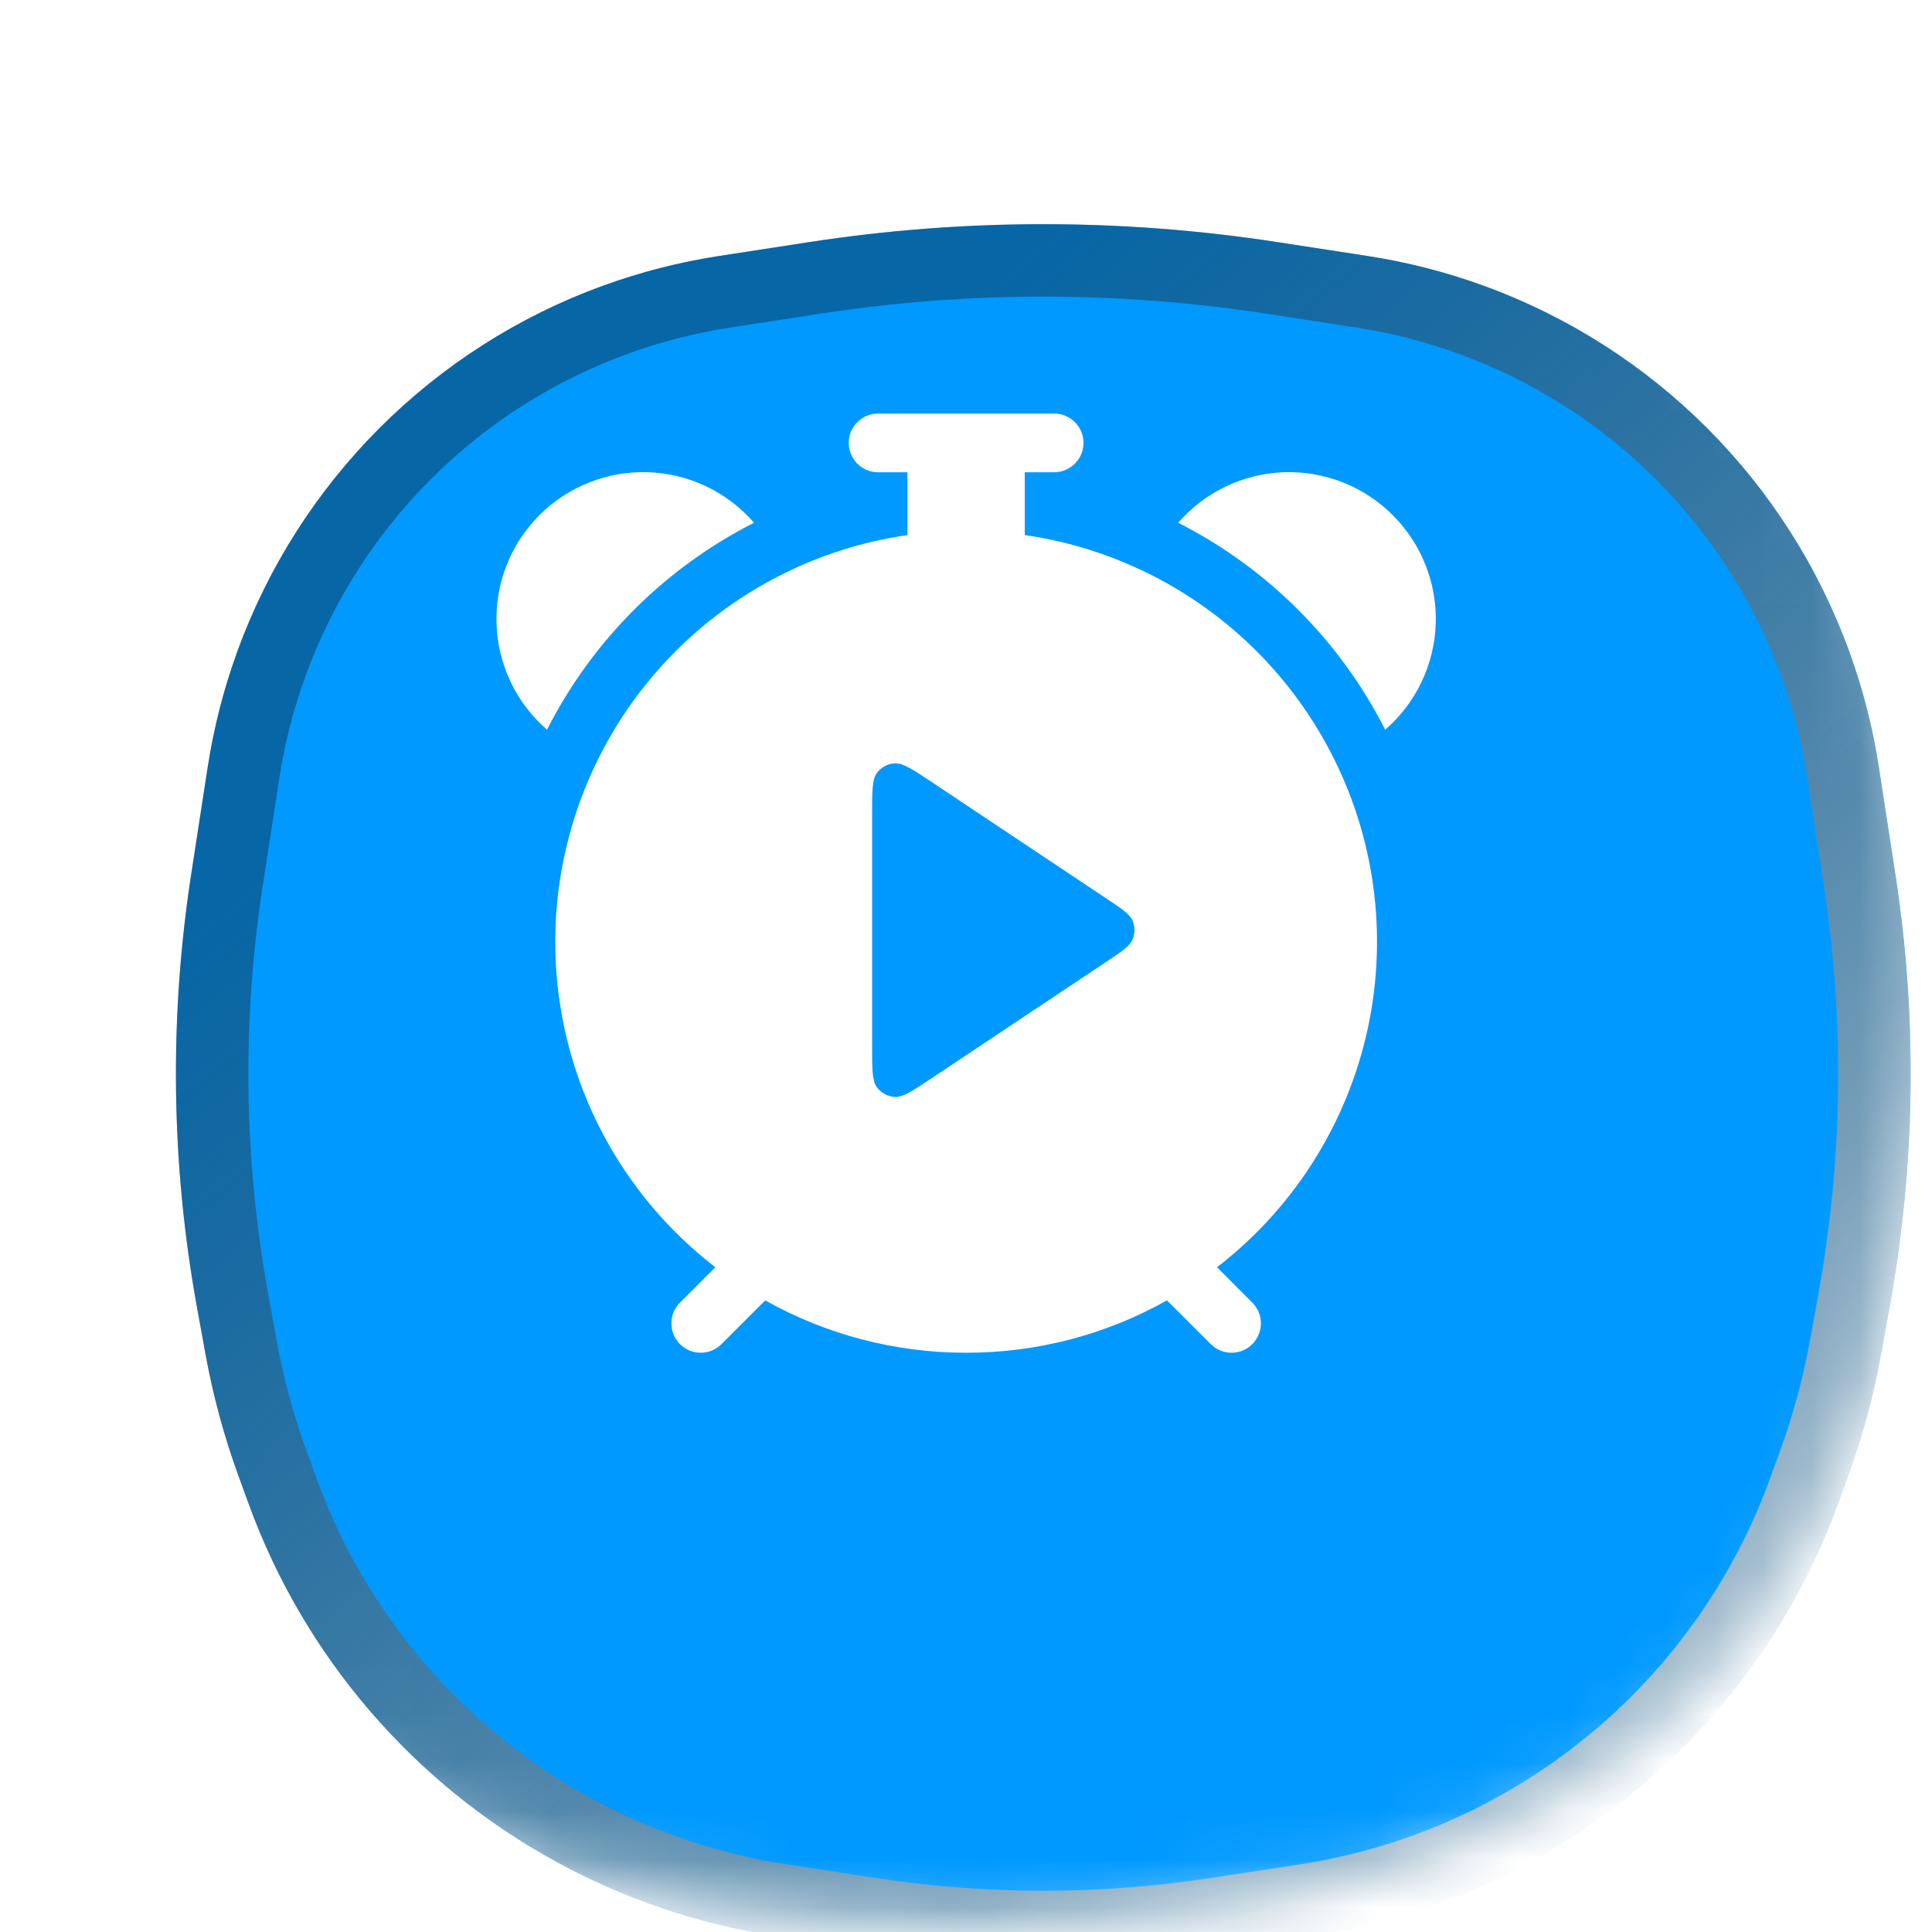 <svg width="40" height="40" viewBox="0 0 40 40" fill="none" xmlns="http://www.w3.org/2000/svg">
<g clip-path="url(#clip0_15091_38341)">
<mask id="mask0_15091_38341" style="mask-type:alpha" maskUnits="userSpaceOnUse" x="0" y="0" width="40" height="40">
<path d="M20 0.8C26.798 0.8 31.548 2.329 34.609 5.391C37.671 8.452 39.2 13.202 39.2 20C39.2 26.798 37.671 31.548 34.609 34.609C31.548 37.671 26.798 39.2 20 39.2C13.202 39.2 8.452 37.671 5.391 34.609C2.329 31.548 0.8 26.798 0.8 20C0.8 13.202 2.329 8.452 5.391 5.391C8.452 2.329 13.202 0.8 20 0.8Z" fill="#0099FF"/>
<path d="M20 0.8C26.798 0.8 31.548 2.329 34.609 5.391C37.671 8.452 39.2 13.202 39.2 20C39.2 26.798 37.671 31.548 34.609 34.609C31.548 37.671 26.798 39.2 20 39.2C13.202 39.2 8.452 37.671 5.391 34.609C2.329 31.548 0.8 26.798 0.8 20C0.8 13.202 2.329 8.452 5.391 5.391C8.452 2.329 13.202 0.8 20 0.8Z" stroke="url(#paint0_linear_15091_38341)" stroke-width="1.6"/>
</mask>
<g mask="url(#mask0_15091_38341)">
<g filter="url(#filter0_di_15091_38341)">
<path d="M3.314 10.886C4.594 7.366 7.366 4.594 10.885 3.315C11.664 3.032 12.468 2.826 13.286 2.7L15.154 2.413C18.366 1.918 21.634 1.918 24.846 2.413L26.713 2.7C27.532 2.826 28.336 3.032 29.115 3.315C32.634 4.594 35.406 7.366 36.685 10.886C36.968 11.664 37.175 12.468 37.3 13.287L37.643 15.512C38.1 18.483 38.059 21.51 37.521 24.468L37.345 25.435C37.189 26.292 36.961 27.134 36.664 27.953L36.455 28.527C35.303 31.696 33.033 34.336 30.073 35.95C28.665 36.719 27.134 37.236 25.548 37.48L23.715 37.762C21.253 38.141 18.747 38.141 16.285 37.762L14.452 37.48C12.866 37.236 11.335 36.719 9.927 35.95C6.967 34.336 4.697 31.696 3.545 28.527L3.336 27.953C3.038 27.134 2.811 26.292 2.655 25.435L2.479 24.468C1.941 21.51 1.9 18.483 2.357 15.512L2.699 13.287C2.825 12.468 3.031 11.664 3.314 10.886Z" fill="#0099FF"/>
<path d="M15.268 3.153C18.404 2.671 21.596 2.671 24.732 3.153L26.599 3.441C27.369 3.56 28.126 3.753 28.858 4.02C32.169 5.223 34.777 7.831 35.981 11.142C36.247 11.874 36.441 12.63 36.559 13.4L36.901 15.626C37.346 18.515 37.306 21.458 36.783 24.334L36.607 25.301C36.459 26.116 36.242 26.918 35.959 27.696L35.75 28.27C34.66 31.268 32.514 33.765 29.713 35.292C28.382 36.019 26.934 36.509 25.434 36.739L23.601 37.02C21.214 37.388 18.785 37.388 16.398 37.02L14.566 36.739C13.066 36.509 11.618 36.019 10.286 35.292C7.486 33.765 5.34 31.268 4.25 28.27L4.041 27.696C3.757 26.918 3.54 26.116 3.392 25.301L3.216 24.334C2.694 21.458 2.654 18.515 3.098 15.626L3.441 13.4C3.56 12.63 3.753 11.874 4.019 11.142C5.223 7.831 7.831 5.223 11.141 4.02C11.873 3.753 12.63 3.56 13.4 3.441L15.268 3.153Z" stroke="url(#paint1_linear_15091_38341)" stroke-width="1.5" style="mix-blend-mode:overlay"/>
</g>
<g filter="url(#filter1_ddii_15091_38341)">
<path d="M21.825 10.277C21.985 10.277 22.14 10.341 22.254 10.455C22.368 10.569 22.433 10.724 22.433 10.885C22.433 11.046 22.368 11.2 22.254 11.315C22.14 11.428 21.986 11.493 21.825 11.493H21.217V12.793C22.872 13.032 24.42 13.754 25.667 14.867C26.914 15.981 27.806 17.437 28.231 19.054C28.655 20.671 28.594 22.378 28.054 23.96C27.514 25.542 26.521 26.931 25.197 27.952L25.927 28.684C25.984 28.74 26.028 28.807 26.059 28.881C26.09 28.954 26.106 29.034 26.106 29.113C26.106 29.193 26.089 29.272 26.059 29.346C26.028 29.419 25.984 29.488 25.928 29.544C25.872 29.6 25.805 29.645 25.731 29.676C25.657 29.706 25.578 29.722 25.498 29.722C25.419 29.722 25.339 29.706 25.265 29.676C25.191 29.645 25.124 29.6 25.068 29.544L24.16 28.638C22.891 29.351 21.459 29.724 20.002 29.722C18.546 29.724 17.113 29.351 15.843 28.638L14.937 29.544C14.88 29.6 14.813 29.645 14.74 29.676C14.666 29.706 14.587 29.722 14.507 29.722C14.428 29.722 14.348 29.706 14.275 29.676C14.201 29.645 14.134 29.6 14.078 29.544C14.021 29.488 13.976 29.419 13.946 29.346C13.915 29.272 13.9 29.193 13.9 29.113C13.9 29.034 13.915 28.954 13.946 28.881C13.976 28.807 14.022 28.74 14.078 28.684L14.81 27.952C13.486 26.931 12.491 25.543 11.951 23.961C11.412 22.378 11.35 20.672 11.775 19.055C12.199 17.438 13.09 15.981 14.337 14.867C15.584 13.754 17.132 13.032 18.787 12.793V11.493H18.179C18.099 11.493 18.02 11.477 17.947 11.446C17.873 11.416 17.806 11.371 17.749 11.315C17.693 11.258 17.648 11.191 17.617 11.117C17.587 11.044 17.572 10.964 17.572 10.885C17.572 10.805 17.587 10.726 17.617 10.652C17.648 10.579 17.693 10.511 17.749 10.455C17.806 10.399 17.873 10.354 17.947 10.323C18.02 10.293 18.099 10.277 18.179 10.277H21.825ZM18.526 17.519C18.38 17.527 18.245 17.599 18.157 17.716C18.055 17.85 18.056 18.093 18.056 18.578V23.366C18.056 23.852 18.055 24.095 18.157 24.229C18.245 24.345 18.38 24.417 18.526 24.426C18.693 24.436 18.895 24.301 19.299 24.031L22.89 21.638C23.224 21.415 23.391 21.303 23.45 21.163C23.5 21.041 23.5 20.903 23.45 20.78C23.391 20.64 23.224 20.529 22.89 20.307L19.299 17.912C18.895 17.643 18.693 17.509 18.526 17.519ZM13.423 11.492C13.84 11.507 14.25 11.607 14.626 11.787C15.003 11.967 15.337 12.223 15.611 12.538C13.764 13.476 12.263 14.976 11.325 16.823C11.011 16.55 10.754 16.215 10.575 15.839C10.395 15.463 10.294 15.053 10.28 14.637C10.265 14.22 10.336 13.804 10.489 13.416C10.641 13.028 10.873 12.676 11.167 12.381C11.462 12.086 11.815 11.855 12.203 11.702C12.591 11.549 13.007 11.477 13.423 11.492ZM26.58 11.492C26.997 11.477 27.413 11.549 27.801 11.702C28.189 11.855 28.541 12.086 28.836 12.381C29.131 12.676 29.362 13.028 29.515 13.416C29.668 13.804 29.74 14.22 29.725 14.637C29.71 15.053 29.609 15.463 29.429 15.839C29.249 16.215 28.994 16.55 28.679 16.823C27.741 14.976 26.24 13.476 24.393 12.538C24.666 12.223 25.002 11.967 25.378 11.787C25.754 11.607 26.164 11.507 26.58 11.492Z" fill="white"/>
</g>
</g>
</g>
<defs>
<filter id="filter0_di_15091_38341" x="0.042" y="1.042" width="39.915" height="40.004" filterUnits="userSpaceOnUse" color-interpolation-filters="sRGB">
<feFlood flood-opacity="0" result="BackgroundImageFix"/>
<feColorMatrix in="SourceAlpha" type="matrix" values="0 0 0 0 0 0 0 0 0 0 0 0 0 0 0 0 0 0 127 0" result="hardAlpha"/>
<feOffset dy="1"/>
<feGaussianBlur stdDeviation="1"/>
<feComposite in2="hardAlpha" operator="out"/>
<feColorMatrix type="matrix" values="0 0 0 0 0.067 0 0 0 0 0.098 0 0 0 0 0.118 0 0 0 0.05 0"/>
<feBlend mode="normal" in2="BackgroundImageFix" result="effect1_dropShadow_15091_38341"/>
<feBlend mode="normal" in="SourceGraphic" in2="effect1_dropShadow_15091_38341" result="shape"/>
<feColorMatrix in="SourceAlpha" type="matrix" values="0 0 0 0 0 0 0 0 0 0 0 0 0 0 0 0 0 0 127 0" result="hardAlpha"/>
<feOffset dx="1.6" dy="1.6"/>
<feGaussianBlur stdDeviation="1.6"/>
<feComposite in2="hardAlpha" operator="arithmetic" k2="-1" k3="1"/>
<feColorMatrix type="matrix" values="0 0 0 0 0.067 0 0 0 0 0.098 0 0 0 0 0.118 0 0 0 0.1 0"/>
<feBlend mode="normal" in2="shape" result="effect2_innerShadow_15091_38341"/>
</filter>
<filter id="filter1_ddii_15091_38341" x="-2.809" y="-2.81" width="46.476" height="46.476" filterUnits="userSpaceOnUse" color-interpolation-filters="sRGB">
<feFlood flood-opacity="0" result="BackgroundImageFix"/>
<feColorMatrix in="SourceAlpha" type="matrix" values="0 0 0 0 0 0 0 0 0 0 0 0 0 0 0 0 0 0 127 0" result="hardAlpha"/>
<feOffset dx="2.571" dy="2.571"/>
<feGaussianBlur stdDeviation="4.714"/>
<feComposite in2="hardAlpha" operator="out"/>
<feColorMatrix type="matrix" values="0 0 0 0 0.322 0 0 0 0 0.435 0 0 0 0 1 0 0 0 1 0"/>
<feBlend mode="normal" in2="BackgroundImageFix" result="effect1_dropShadow_15091_38341"/>
<feColorMatrix in="SourceAlpha" type="matrix" values="0 0 0 0 0 0 0 0 0 0 0 0 0 0 0 0 0 0 127 0" result="hardAlpha"/>
<feOffset dx="-2.571" dy="-2.571"/>
<feGaussianBlur stdDeviation="4.286"/>
<feComposite in2="hardAlpha" operator="out"/>
<feColorMatrix type="matrix" values="0 0 0 0 1 0 0 0 0 1 0 0 0 0 1 0 0 0 0.4 0"/>
<feBlend mode="normal" in2="effect1_dropShadow_15091_38341" result="effect2_dropShadow_15091_38341"/>
<feBlend mode="normal" in="SourceGraphic" in2="effect2_dropShadow_15091_38341" result="shape"/>
<feColorMatrix in="SourceAlpha" type="matrix" values="0 0 0 0 0 0 0 0 0 0 0 0 0 0 0 0 0 0 127 0" result="hardAlpha"/>
<feOffset dy="-1.286"/>
<feGaussianBlur stdDeviation="0.986"/>
<feComposite in2="hardAlpha" operator="arithmetic" k2="-1" k3="1"/>
<feColorMatrix type="matrix" values="0 0 0 0 0 0 0 0 0 0.598 0 0 0 0 1 0 0 0 0.4 0"/>
<feBlend mode="normal" in2="shape" result="effect3_innerShadow_15091_38341"/>
<feColorMatrix in="SourceAlpha" type="matrix" values="0 0 0 0 0 0 0 0 0 0 0 0 0 0 0 0 0 0 127 0" result="hardAlpha"/>
<feOffset dy="-0.429"/>
<feGaussianBlur stdDeviation="0.557"/>
<feComposite in2="hardAlpha" operator="arithmetic" k2="-1" k3="1"/>
<feColorMatrix type="matrix" values="0 0 0 0 1 0 0 0 0 1 0 0 0 0 1 0 0 0 0.6 0"/>
<feBlend mode="normal" in2="effect3_innerShadow_15091_38341" result="effect4_innerShadow_15091_38341"/>
</filter>
<linearGradient id="paint0_linear_15091_38341" x1="6.8" y1="10.8" x2="36.8" y2="47.6" gradientUnits="userSpaceOnUse">
<stop stop-color="#11191E" stop-opacity="0.4"/>
<stop offset="1" stop-color="white"/>
</linearGradient>
<linearGradient id="paint1_linear_15091_38341" x1="7.9" y1="11.567" x2="35.4" y2="45.3" gradientUnits="userSpaceOnUse">
<stop stop-color="#11191E" stop-opacity="0.4"/>
<stop offset="1" stop-color="white"/>
</linearGradient>
<clipPath id="clip0_15091_38341">
<rect width="40" height="40" fill="white"/>
</clipPath>
</defs>
</svg>
